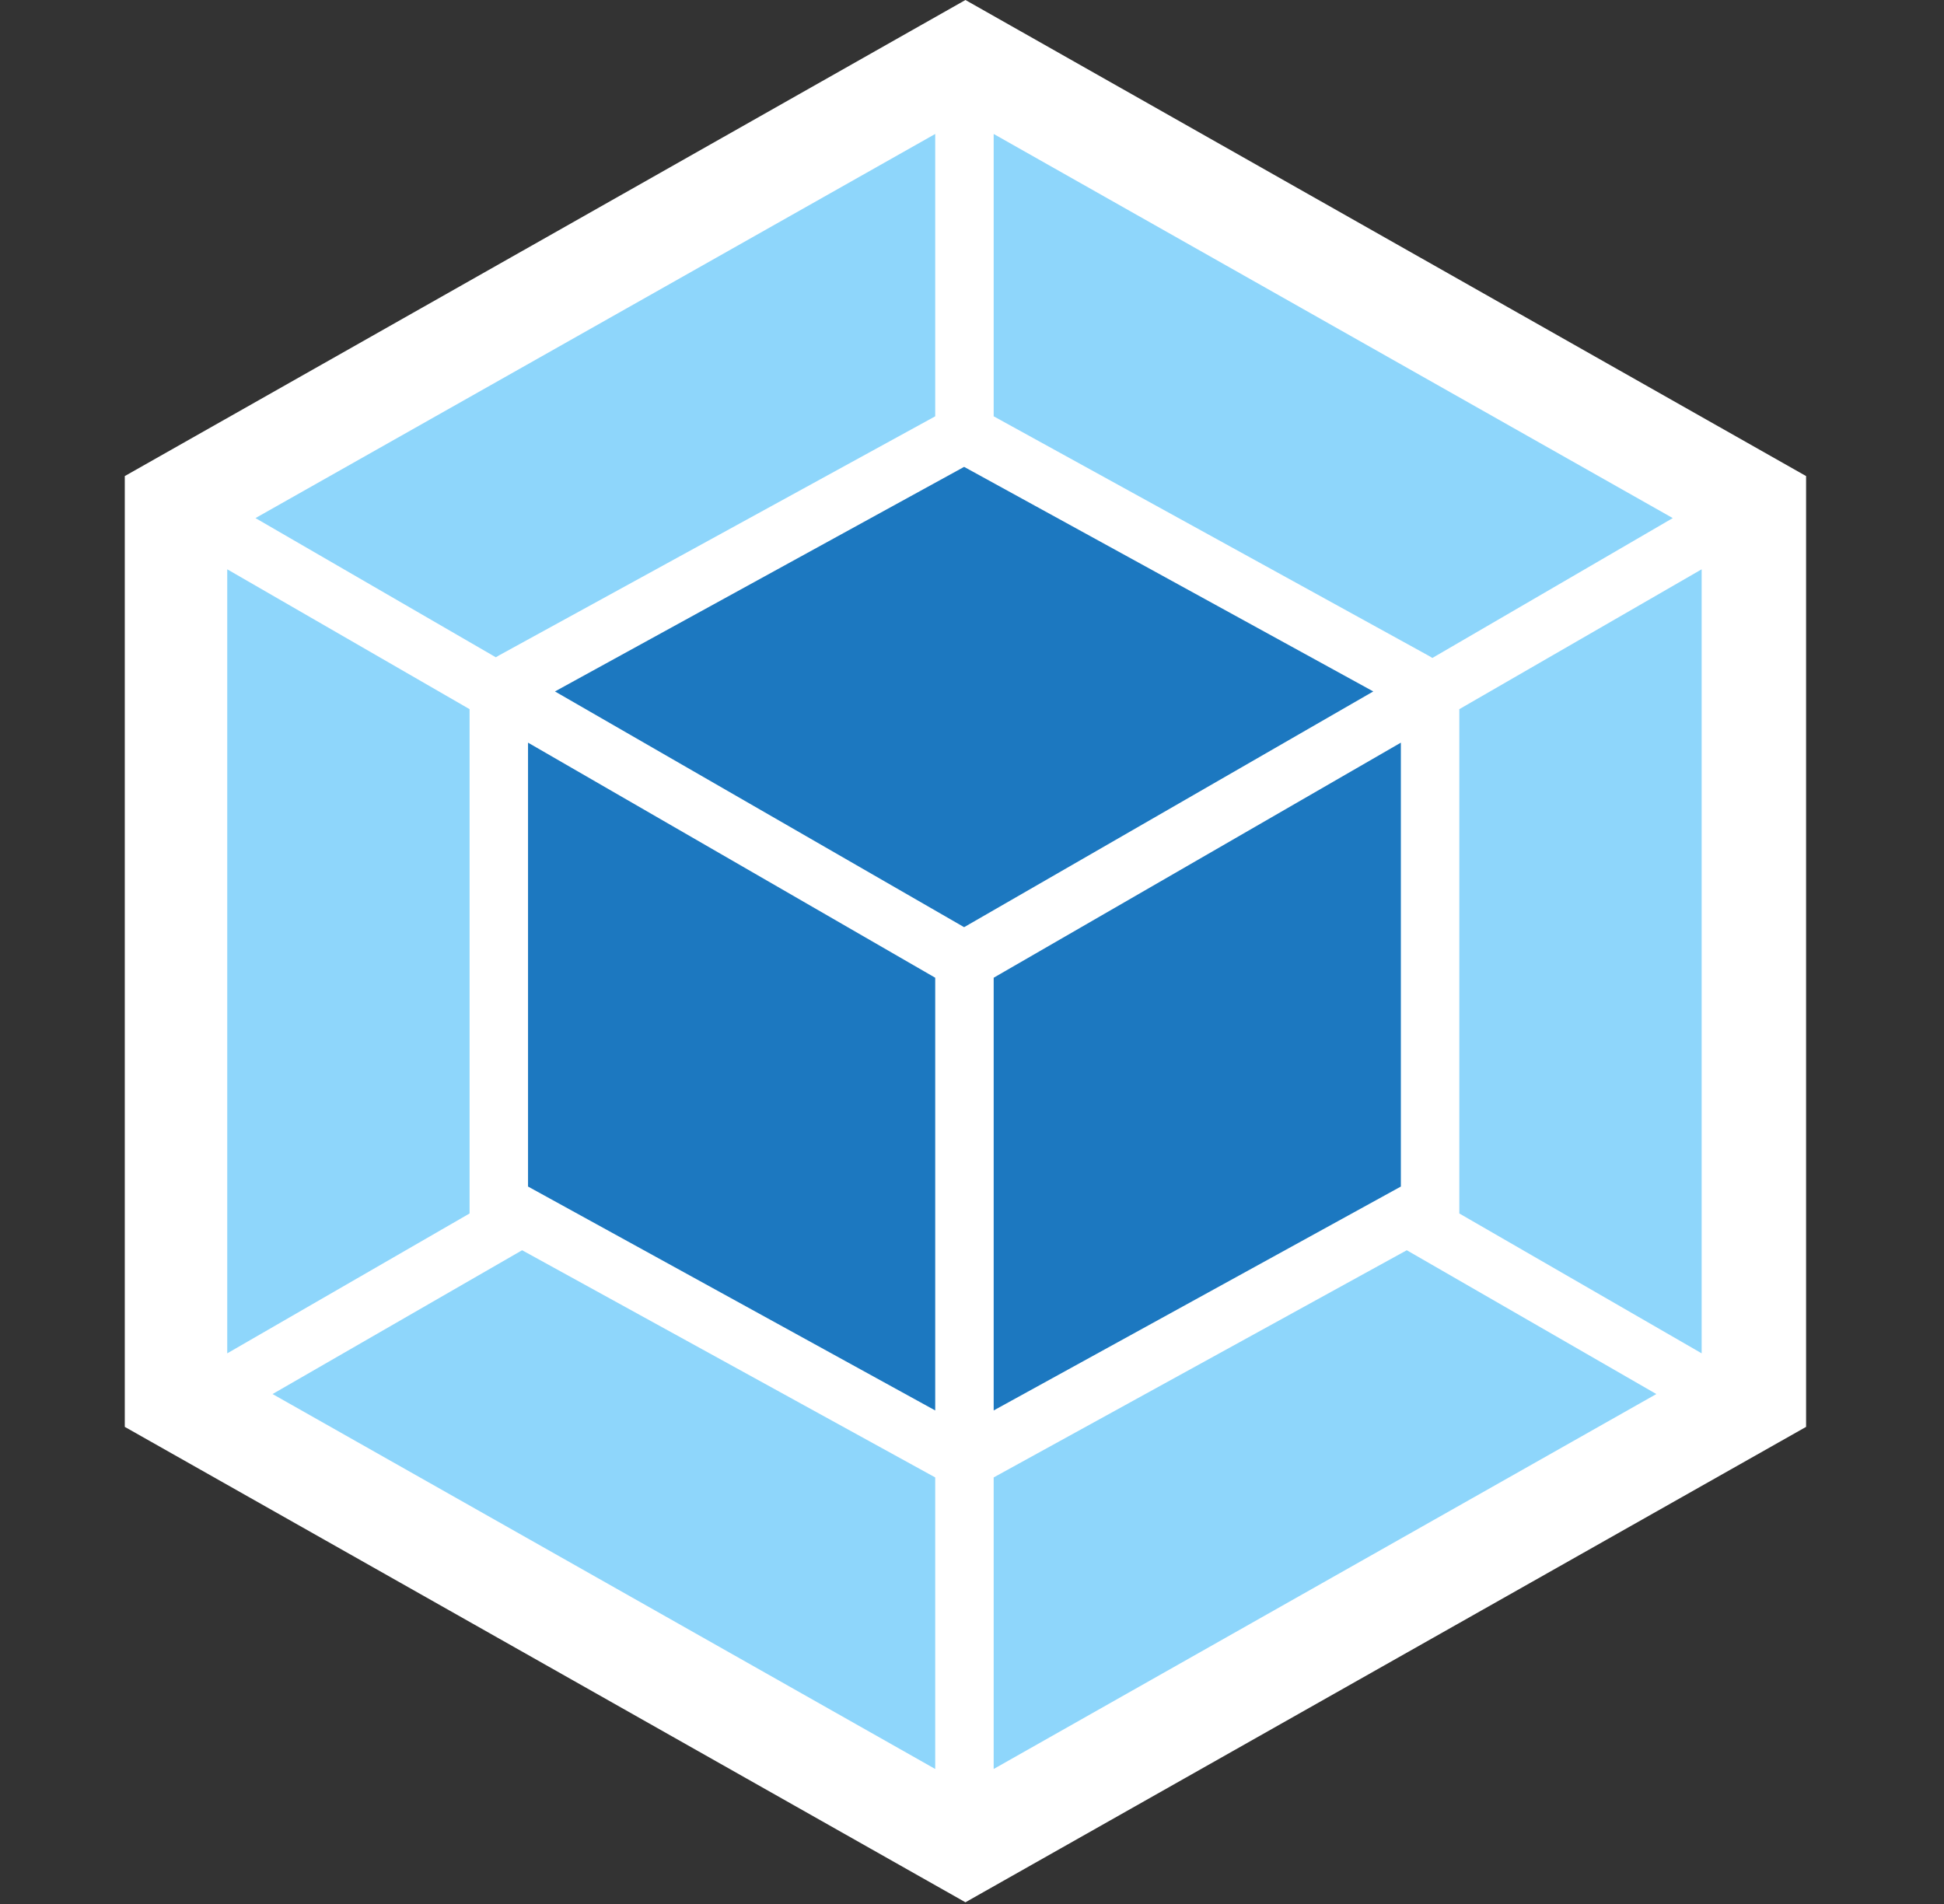 <?xml version="1.0" encoding="utf-8"?>
<!-- Generator: Adobe Illustrator 22.0.0, SVG Export Plug-In . SVG Version: 6.00 Build 0)  -->
<!DOCTYPE svg PUBLIC "-//W3C//DTD SVG 1.1//EN" "http://www.w3.org/Graphics/SVG/1.1/DTD/svg11.dtd">
<svg version="1.1" id="Layer_1" xmlns="http://www.w3.org/2000/svg" xmlns:xlink="http://www.w3.org/1999/xlink" x="0px" y="0px"
	 viewBox="0 0 296 290" style="enable-background:new 0 0 296 290;" xml:space="preserve">
<rect x="0" y="0" width="296" height="290" fill="#333333" stroke="none"/>
<style type="text/css">
	.st0{fill:#FFFFFF;}
	.st1{fill:#8ED6FB;}
	.st2{fill:#1C78C0;}
</style>
<g>
	<polygon class="st0" points="147,0 275,72.5 275,217.3 147,289.7 19,217.3 19,72.5 	"/>
	<path class="st1" d="M252.2,212.3l-100.9,57.1V225l62.9-34.6L252.2,212.3z M259.1,206.1V86.7L222.2,108v76.8L259.1,206.1z
		 M41.5,212.3l100.9,57.1v-44.4l-62.9-34.6L41.5,212.3L41.5,212.3z M34.6,206.1V86.7L71.5,108v76.8L34.6,206.1L34.6,206.1z
		 M38.9,78.9l103.5-58.5v43L76,99.8l-0.5,0.3L38.9,78.9L38.9,78.9z M254.7,78.9L151.3,20.4v43l66.3,36.5l0.5,0.3L254.7,78.9
		L254.7,78.9z"/>
	<path class="st2" d="M142.4,214.8l-62-34.1v-67.6l62,35.8V214.8L142.4,214.8z M151.3,214.8l62-34.1v-67.6l-62,35.8V214.8z
		 M84.5,105.3l62.3-34.2l62.3,34.2l-62.3,35.9L84.5,105.3L84.5,105.3z"/>
</g>
</svg>
